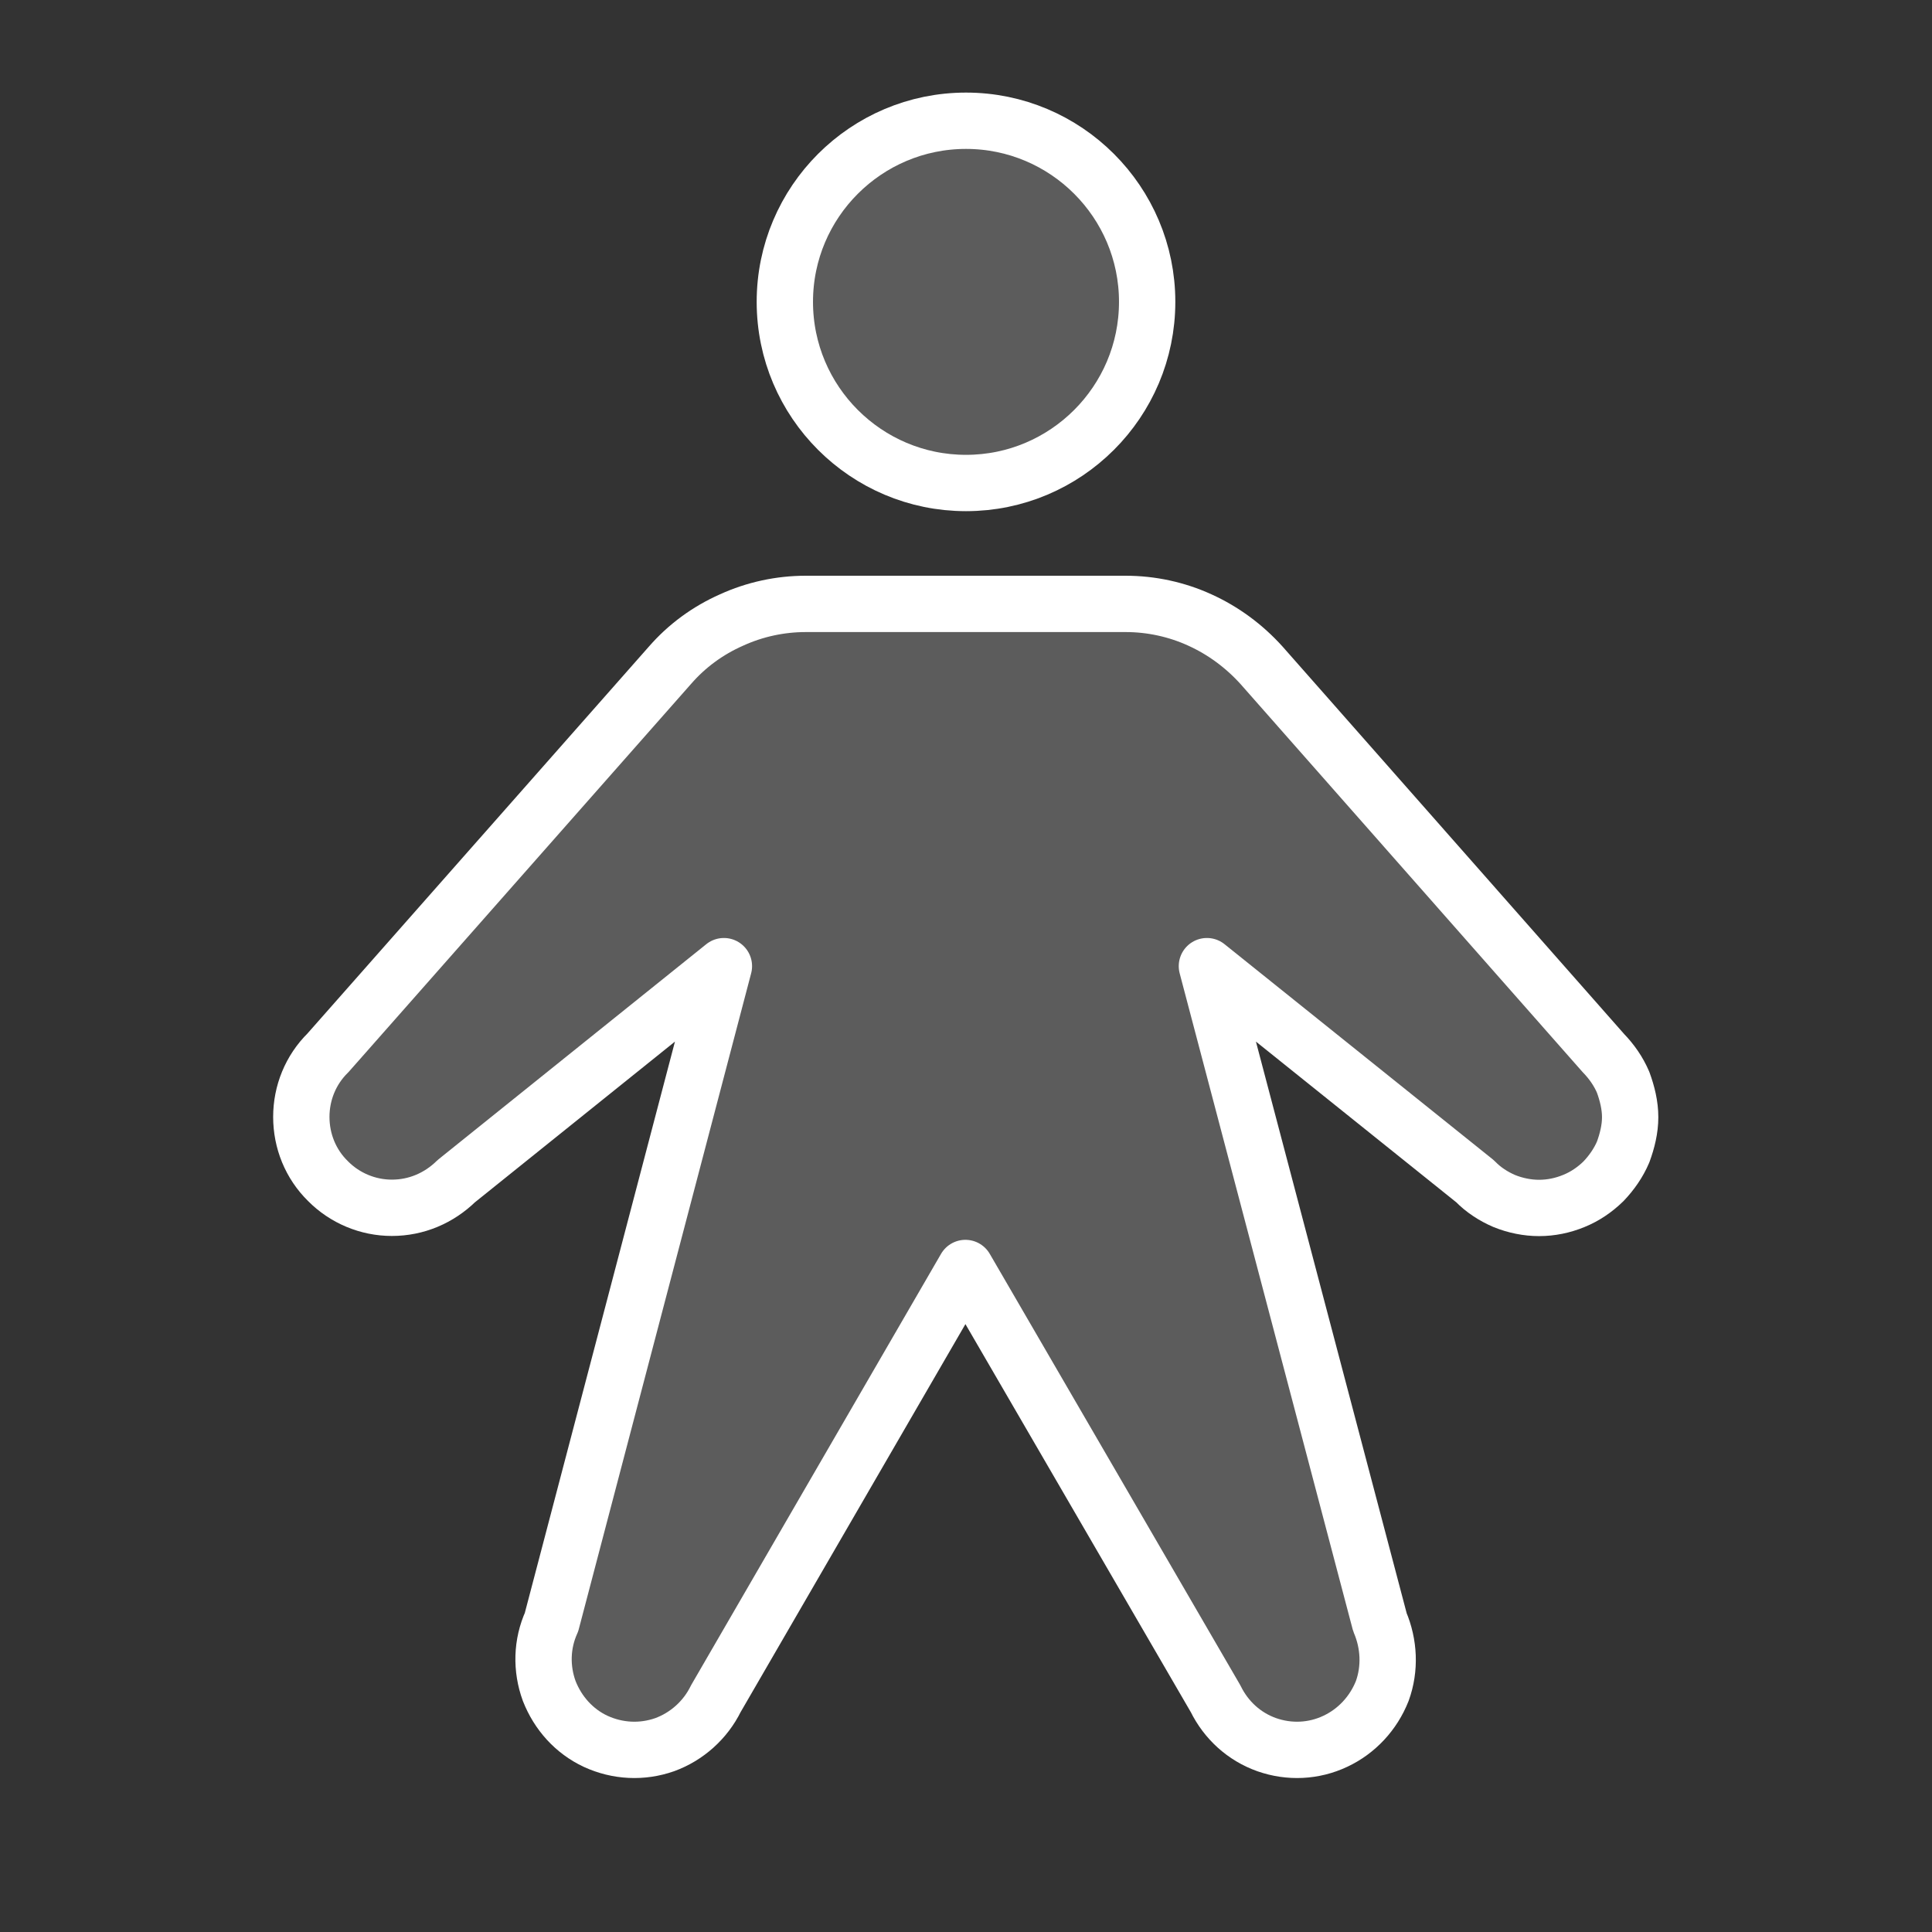 <svg width="26" height="26" viewBox="0 0 26 26" fill="none" xmlns="http://www.w3.org/2000/svg" xmlns:xlink="http://www.w3.org/1999/xlink">
	<rect x="0" y="0" width="26" height="26" fill="#333333" stroke="none"/>
	<desc>
			Created with Pixso.
	</desc>
	<defs>
		<clipPath id="clip2385_102570">
			<rect id="Person" width="26" height="26" fill="white" fill-opacity="0"/>
		</clipPath>
	</defs>
	<rect id="Person" width="26" height="26" fill="#FFFFFF" fill-opacity="0"/>
	<g clip-path="url(#clip2385_102570)">
		<g opacity="0.2">
			<path id="Vector" d="M15.438 4.062C15.438 5.408 14.344 6.5 13 6.5C11.656 6.5 10.562 5.408 10.562 4.062C10.562 2.717 11.656 1.625 13 1.625C14.344 1.625 15.438 2.717 15.438 4.062Z" fill="#FFFFFF" fill-opacity="1" fill-rule="evenodd"/>
		</g>
		<g opacity="0.2">
			<path id="Vector" d="M15.148 8.127C15.492 8.127 15.836 8.201 16.148 8.344C16.461 8.486 16.742 8.693 16.977 8.953L21.578 14.172C21.688 14.285 21.781 14.418 21.844 14.566C21.898 14.715 21.938 14.873 21.938 15.035C21.938 15.195 21.898 15.354 21.844 15.502C21.781 15.65 21.688 15.783 21.578 15.898C21.461 16.012 21.328 16.102 21.18 16.162C21.031 16.223 20.875 16.256 20.711 16.256C20.555 16.256 20.391 16.223 20.242 16.162C20.102 16.102 19.961 16.012 19.852 15.898L16.242 13.002L18.57 21.83C18.695 22.123 18.711 22.455 18.602 22.756C18.484 23.055 18.258 23.299 17.969 23.434C17.68 23.57 17.352 23.586 17.047 23.479C16.742 23.371 16.5 23.148 16.359 22.861L12.992 17.064L9.633 22.861C9.492 23.148 9.242 23.371 8.945 23.479C8.641 23.586 8.312 23.57 8.016 23.434C7.727 23.299 7.508 23.055 7.391 22.756C7.281 22.455 7.289 22.123 7.422 21.83L9.742 13.002L6.141 15.895C5.906 16.125 5.602 16.254 5.273 16.254C4.953 16.254 4.641 16.125 4.414 15.895C4.18 15.666 4.055 15.355 4.055 15.031C4.055 14.709 4.18 14.398 4.414 14.168L9.016 8.953C9.242 8.693 9.523 8.486 9.844 8.344C10.156 8.201 10.5 8.127 10.844 8.127L15.148 8.127Z" fill="#FFFFFF" fill-opacity="1" fill-rule="nonzero"/>
		</g>
		<path id="Vector" d="M13 6.5C11.656 6.5 10.562 5.408 10.562 4.062C10.562 2.717 11.656 1.625 13 1.625C14.344 1.625 15.438 2.717 15.438 4.062C15.438 5.408 14.344 6.5 13 6.5Z" stroke="#FFFFFF" stroke-opacity="1" stroke-width="0.758" stroke-linejoin="round"/>
		<path id="Vector" d="M16.148 8.344C16.461 8.486 16.742 8.693 16.977 8.953L21.578 14.172C21.688 14.285 21.781 14.418 21.844 14.566C21.898 14.715 21.938 14.873 21.938 15.035C21.938 15.195 21.898 15.354 21.844 15.502C21.781 15.65 21.688 15.783 21.578 15.898C21.461 16.012 21.328 16.102 21.18 16.162C21.031 16.223 20.875 16.256 20.711 16.256C20.555 16.256 20.391 16.223 20.242 16.162C20.102 16.102 19.961 16.012 19.852 15.898L16.242 13.002L18.57 21.83C18.695 22.123 18.711 22.455 18.602 22.756C18.484 23.055 18.258 23.299 17.969 23.434C17.68 23.57 17.352 23.586 17.047 23.479C16.742 23.371 16.5 23.148 16.359 22.861L12.992 17.064L9.633 22.861C9.492 23.148 9.242 23.371 8.945 23.479C8.641 23.586 8.312 23.57 8.016 23.434C7.727 23.299 7.508 23.055 7.391 22.756C7.281 22.455 7.289 22.123 7.422 21.83L9.742 13.002L6.141 15.895C5.906 16.125 5.602 16.254 5.273 16.254C4.953 16.254 4.641 16.125 4.414 15.895C4.18 15.666 4.055 15.355 4.055 15.031C4.055 14.709 4.18 14.398 4.414 14.168L9.016 8.953C9.242 8.693 9.523 8.486 9.844 8.344C10.156 8.201 10.5 8.127 10.844 8.127L15.148 8.127C15.492 8.127 15.836 8.201 16.148 8.344Z" stroke="#FFFFFF" stroke-opacity="1" stroke-width="0.758" stroke-linejoin="round"/>
	</g>
</svg>

